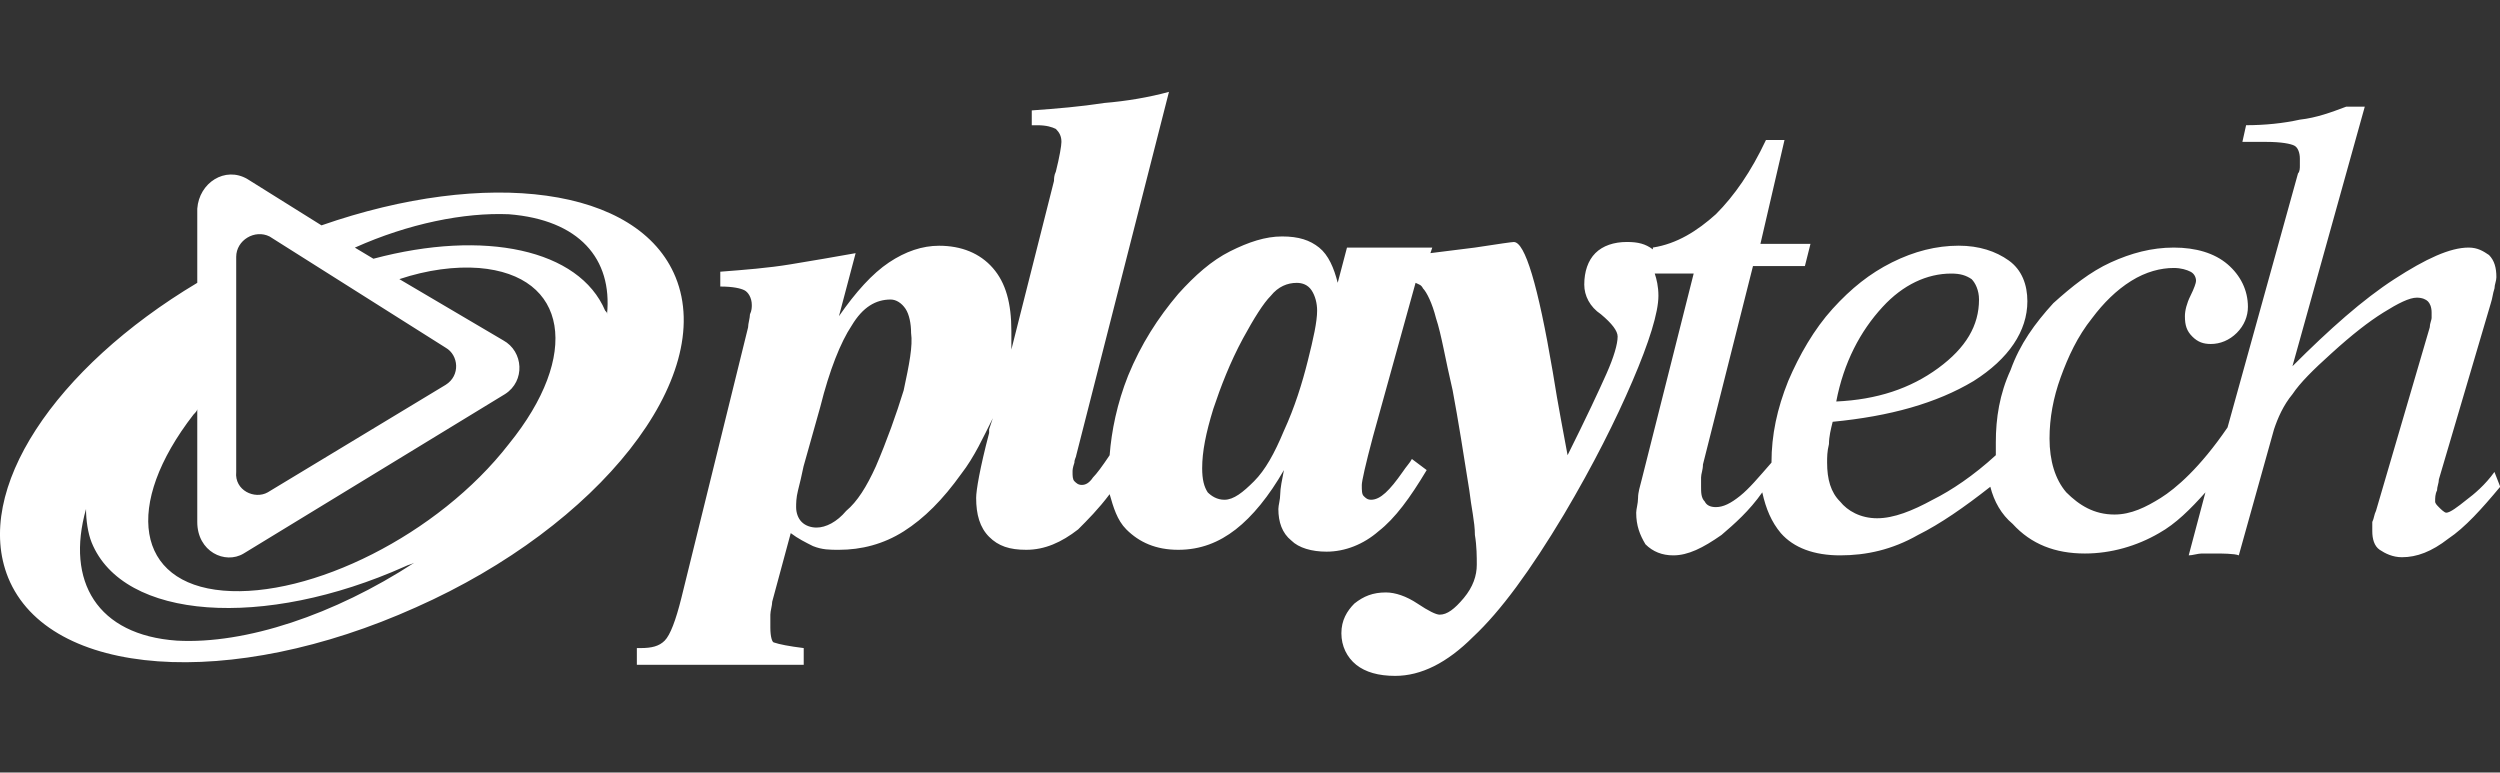 <?xml version="1.0" encoding="utf-8"?>
<!-- Generator: Adobe Illustrator 16.0.2, SVG Export Plug-In . SVG Version: 6.00 Build 0)  -->
<!DOCTYPE svg PUBLIC "-//W3C//DTD SVG 1.1//EN" "http://www.w3.org/Graphics/SVG/1.1/DTD/svg11.dtd">
<svg version="1.1" id="Layer_1" xmlns="http://www.w3.org/2000/svg" xmlns:xlink="http://www.w3.org/1999/xlink" x="0px" y="0px"
	 width="80.904px" height="25px" viewBox="4.493 0 80.904 25" enable-background="new 4.493 0 80.904 25" xml:space="preserve">
<rect x="4.493" y="0" width="80.904" height="25" fill="#333333" stroke="none"/>
<path fill="#FFFFFF" d="M26.357,8.973c-1.2-2.94-6.12-3.54-11.46-1.68l-2.4-1.5c-0.72-0.42-1.56,0.12-1.62,0.96v2.4
	c-4.62,2.76-7.26,6.72-6.12,9.541c1.32,3.24,7.2,3.66,13.2,0.959C23.897,17.014,27.677,12.213,26.357,8.973z M13.217,7.653l5.7,3.6
	c0.42,0.24,0.48,0.9,0,1.2l-5.76,3.48c-0.42,0.239-1.08-0.061-1.02-0.66v-6.96C12.137,7.773,12.737,7.413,13.217,7.653z
	 M10.217,20.732c-2.58-0.18-3.6-1.92-2.94-4.26c0,0.36,0.06,0.78,0.18,1.08c1.02,2.521,5.58,2.82,10.14,0.78
	c0.12-0.06,0.18-0.06,0.3-0.12C15.317,19.893,12.437,20.854,10.217,20.732z M20.957,14.373c-2.28,2.939-6.42,4.98-9.24,4.74
	c-2.82-0.24-3.24-2.76-0.96-5.7c0.06-0.06,0.12-0.12,0.12-0.181v3.66c0,0.961,0.9,1.381,1.5,1.021l8.46-5.16
	c0.66-0.42,0.6-1.38-0.06-1.74l-3.36-1.98c0.9-0.3,1.8-0.42,2.58-0.36C22.877,8.913,23.297,11.493,20.957,14.373z M24.137,10.173
	c0-0.06,0-0.06-0.06-0.12c-0.84-1.98-3.9-2.64-7.5-1.68l-0.6-0.36c1.74-0.78,3.54-1.14,4.98-1.08
	C23.237,7.113,24.317,8.373,24.137,10.173z M85.217,15.273c-0.3,0.42-0.66,0.72-0.9,0.899c-0.299,0.24-0.539,0.42-0.659,0.42
	c-0.06,0-0.181-0.12-0.24-0.18s-0.12-0.12-0.12-0.181c0-0.119,0-0.239,0.061-0.359c0-0.12,0.06-0.24,0.06-0.359l1.681-5.701
	c0.059-0.18,0.059-0.3,0.119-0.48c0-0.12,0.061-0.24,0.061-0.36c0-0.3-0.061-0.54-0.24-0.72c-0.18-0.12-0.359-0.24-0.66-0.24
	c-0.6,0-1.38,0.36-2.4,1.02c-1.02,0.66-2.1,1.62-3.3,2.82l2.341-8.4h-0.601c-0.479,0.18-0.96,0.36-1.5,0.42
	c-0.54,0.12-1.14,0.18-1.74,0.18l-0.12,0.54h0.78c0.479,0,0.78,0.06,0.899,0.12c0.121,0.06,0.181,0.24,0.181,0.42v0.24
	c0,0.06,0,0.18-0.06,0.24l-2.28,8.22c-0.9,1.319-1.681,1.979-2.16,2.28c-0.479,0.3-0.96,0.539-1.5,0.539
	c-0.66,0-1.14-0.299-1.56-0.719c-0.36-0.42-0.541-1.021-0.541-1.74c0-0.66,0.121-1.32,0.36-1.98c0.24-0.66,0.54-1.32,1.021-1.92
	c0.359-0.48,0.779-0.9,1.26-1.2c0.48-0.3,0.96-0.42,1.38-0.42c0.24,0,0.42,0.06,0.54,0.12s0.18,0.18,0.18,0.3
	c0,0.06-0.06,0.24-0.18,0.48c-0.12,0.24-0.18,0.48-0.18,0.66c0,0.3,0.06,0.48,0.24,0.66c0.18,0.18,0.359,0.24,0.6,0.24
	c0.3,0,0.6-0.12,0.84-0.36c0.24-0.24,0.359-0.54,0.359-0.84c0-0.54-0.239-1.02-0.659-1.38c-0.421-0.36-1.021-0.54-1.74-0.54
	s-1.38,0.18-2.04,0.48c-0.66,0.3-1.26,0.78-1.859,1.32c-0.601,0.66-1.08,1.32-1.381,2.16c-0.359,0.78-0.479,1.56-0.479,2.339v0.42
	c-0.72,0.66-1.44,1.141-2.04,1.44c-0.66,0.36-1.26,0.601-1.801,0.601c-0.539,0-0.959-0.24-1.199-0.541
	c-0.301-0.299-0.42-0.719-0.42-1.26c0-0.18,0-0.359,0.06-0.6c0-0.24,0.06-0.48,0.12-0.721c1.859-0.18,3.359-0.6,4.561-1.319
	c1.14-0.72,1.74-1.62,1.74-2.58c0-0.54-0.181-1.02-0.601-1.32c-0.42-0.3-0.96-0.48-1.62-0.48c-0.721,0-1.439,0.18-2.16,0.54
	c-0.72,0.36-1.32,0.84-1.92,1.5c-0.6,0.66-1.08,1.5-1.439,2.34c-0.36,0.899-0.541,1.74-0.541,2.64c-0.42,0.48-0.719,0.84-1.02,1.08
	c-0.3,0.24-0.54,0.36-0.779,0.36c-0.181,0-0.301-0.06-0.361-0.181c-0.119-0.119-0.119-0.299-0.119-0.479v-0.3
	c0-0.12,0.061-0.24,0.061-0.42l1.619-6.42h1.68l0.181-0.72h-1.62l0.779-3.36h-0.6c-0.48,1.02-1.02,1.8-1.619,2.4
	c-0.601,0.54-1.261,0.96-2.041,1.08v0.06c-0.24-0.18-0.479-0.24-0.84-0.24c-0.42,0-0.779,0.12-1.02,0.36
	c-0.24,0.24-0.36,0.6-0.36,1.02c0,0.36,0.181,0.72,0.54,0.96c0.359,0.3,0.54,0.54,0.54,0.72c0,0.24-0.12,0.66-0.36,1.2
	c-0.24,0.54-0.66,1.44-1.26,2.64c-0.119-0.659-0.3-1.56-0.48-2.699c-0.479-2.82-0.899-4.2-1.26-4.2c-0.06,0-0.479,0.06-1.26,0.18
	l-1.439,0.18l0.06-0.18h-2.76l-0.3,1.14c-0.121-0.48-0.301-0.9-0.601-1.14c-0.3-0.24-0.659-0.36-1.2-0.36
	c-0.54,0-1.08,0.18-1.68,0.48c-0.6,0.3-1.14,0.78-1.68,1.38c-0.66,0.78-1.2,1.62-1.62,2.64c-0.36,0.9-0.54,1.8-0.6,2.58
	c-0.24,0.36-0.42,0.601-0.54,0.721c-0.12,0.18-0.24,0.24-0.36,0.24s-0.18-0.061-0.24-0.12s-0.06-0.181-0.06-0.3
	c0-0.061,0-0.121,0.06-0.301c0-0.119,0.06-0.18,0.06-0.24l3-11.759c-0.66,0.18-1.38,0.3-2.1,0.36c-0.78,0.12-1.5,0.18-2.34,0.24
	v0.48h0.18c0.3,0,0.48,0.06,0.6,0.12c0.12,0.12,0.18,0.24,0.18,0.42c0,0.12-0.06,0.48-0.18,0.96c-0.06,0.12-0.06,0.24-0.06,0.3
	l-1.38,5.46v-0.6c0-0.9-0.18-1.56-0.6-2.04c-0.42-0.48-1.02-0.72-1.74-0.72c-0.54,0-1.08,0.18-1.62,0.54
	c-0.54,0.36-1.08,0.96-1.62,1.74l0.54-2.04c-0.66,0.12-1.38,0.24-2.1,0.36c-0.72,0.12-1.5,0.18-2.28,0.24v0.48
	c0.42,0,0.66,0.06,0.78,0.12c0.12,0.06,0.24,0.24,0.24,0.48c0,0.06,0,0.18-0.06,0.3c0,0.12-0.06,0.3-0.06,0.42l-2.16,8.761
	c-0.18,0.72-0.36,1.199-0.54,1.379c-0.18,0.181-0.42,0.24-0.78,0.24h-0.12v0.541h5.4v-0.541c-0.48-0.06-0.78-0.119-0.96-0.18
	c-0.06,0-0.12-0.18-0.12-0.48v-0.42c0-0.119,0.06-0.3,0.06-0.42l0.6-2.22c0.24,0.181,0.48,0.3,0.72,0.42
	c0.3,0.12,0.54,0.12,0.84,0.12c0.72,0,1.44-0.18,2.1-0.6c0.66-0.42,1.26-1.021,1.86-1.86c0.42-0.54,0.72-1.2,1.02-1.8l-0.12,0.359
	v0.121c-0.3,1.139-0.42,1.859-0.42,2.1c0,0.539,0.12,0.96,0.42,1.26c0.3,0.3,0.66,0.42,1.2,0.42c0.6,0,1.14-0.24,1.68-0.66
	c0.3-0.3,0.66-0.66,1.02-1.14c0.12,0.42,0.24,0.84,0.54,1.14c0.42,0.42,0.96,0.66,1.68,0.66c0.72,0,1.32-0.24,1.86-0.66
	s1.08-1.08,1.56-1.92c-0.06,0.301-0.12,0.6-0.12,0.78c0,0.18-0.06,0.36-0.06,0.479c0,0.42,0.12,0.78,0.42,1.021
	c0.24,0.239,0.66,0.36,1.14,0.36c0.601,0,1.2-0.24,1.681-0.66c0.539-0.42,1.02-1.08,1.559-1.98l-0.479-0.359
	c-0.06,0.119-0.18,0.239-0.3,0.42c-0.42,0.6-0.721,0.899-1.02,0.899c-0.121,0-0.181-0.06-0.24-0.12
	c-0.061-0.06-0.061-0.18-0.061-0.359c0-0.12,0.12-0.66,0.36-1.561l1.38-4.98c0.12,0.06,0.18,0.06,0.24,0.18
	c0.119,0.12,0.3,0.48,0.42,0.96c0.18,0.54,0.3,1.32,0.54,2.34c0.18,0.96,0.36,2.1,0.54,3.24c0.061,0.54,0.18,1.02,0.18,1.439
	c0.061,0.36,0.061,0.721,0.061,0.961c0,0.359-0.121,0.72-0.42,1.08c-0.301,0.359-0.541,0.539-0.78,0.539
	c-0.12,0-0.36-0.119-0.72-0.359c-0.36-0.24-0.721-0.36-1.021-0.36c-0.42,0-0.72,0.12-1.021,0.36c-0.239,0.24-0.42,0.54-0.42,0.96
	s0.181,0.78,0.48,1.021c0.3,0.239,0.721,0.359,1.26,0.359c0.84,0,1.68-0.42,2.52-1.26c0.9-0.84,1.861-2.16,2.941-3.961
	c0.959-1.619,1.68-3.06,2.219-4.319c0.541-1.26,0.84-2.22,0.84-2.76c0-0.3-0.059-0.54-0.119-0.72h1.26l-1.68,6.661
	c-0.061,0.239-0.12,0.42-0.12,0.6s-0.06,0.359-0.06,0.479c0,0.421,0.119,0.72,0.299,1.021c0.24,0.24,0.541,0.359,0.9,0.359
	c0.48,0,0.961-0.24,1.561-0.66c0.42-0.359,0.9-0.779,1.32-1.379c0.119,0.539,0.299,0.959,0.6,1.319c0.42,0.479,1.08,0.72,1.92,0.72
	s1.68-0.18,2.52-0.66c0.721-0.359,1.5-0.899,2.34-1.56c0.121,0.479,0.36,0.899,0.721,1.2c0.6,0.66,1.38,0.96,2.34,0.96
	c0.84,0,1.68-0.24,2.4-0.66c0.539-0.3,1.02-0.78,1.5-1.319l-0.541,2.039c0.121,0,0.301-0.06,0.42-0.06h0.48c0.12,0,0.6,0,0.721,0.06
	l1.14-4.08c0.12-0.359,0.3-0.779,0.6-1.14c0.24-0.36,0.66-0.78,1.261-1.32c0.66-0.6,1.199-1.02,1.68-1.32
	c0.48-0.3,0.84-0.48,1.08-0.48c0.18,0,0.3,0.06,0.359,0.12c0.061,0.06,0.12,0.18,0.12,0.36v0.18c0,0.06-0.06,0.18-0.06,0.3
	l-1.74,5.94c-0.061,0.119-0.061,0.24-0.12,0.359v0.301c0,0.24,0.06,0.479,0.24,0.6c0.18,0.12,0.42,0.24,0.72,0.24
	c0.48,0,0.96-0.18,1.5-0.6c0.54-0.36,1.08-0.961,1.68-1.681L85.217,15.273L85.217,15.273z M65.417,9.933
	c0.66-0.72,1.44-1.08,2.22-1.08c0.301,0,0.48,0.06,0.66,0.18c0.12,0.12,0.24,0.36,0.24,0.66c0,0.84-0.42,1.56-1.32,2.22
	s-1.98,1.02-3.3,1.08C64.157,11.733,64.697,10.713,65.417,9.933z M33.737,12.633c-0.24,0.78-0.54,1.62-0.9,2.46
	c-0.3,0.66-0.6,1.14-0.96,1.44c-0.3,0.359-0.66,0.54-0.96,0.54c-0.18,0-0.36-0.06-0.48-0.181c-0.12-0.119-0.18-0.3-0.18-0.479
	c0-0.12,0-0.3,0.06-0.54s0.12-0.48,0.18-0.78l0.54-1.92c0.3-1.2,0.66-2.1,1.02-2.64c0.36-0.6,0.78-0.84,1.26-0.84
	c0.18,0,0.36,0.12,0.48,0.3c0.12,0.18,0.18,0.48,0.18,0.78C34.037,11.193,33.917,11.793,33.737,12.633z M46.816,11.673
	c-0.18,0.72-0.42,1.5-0.779,2.28c-0.3,0.72-0.6,1.26-0.96,1.62c-0.36,0.36-0.66,0.6-0.96,0.6c-0.24,0-0.42-0.12-0.54-0.239
	c-0.12-0.181-0.18-0.42-0.18-0.781c0-0.539,0.12-1.139,0.36-1.92c0.24-0.719,0.54-1.5,0.96-2.279c0.36-0.66,0.66-1.14,0.9-1.38
	c0.24-0.3,0.54-0.42,0.84-0.42c0.18,0,0.359,0.06,0.48,0.24c0.119,0.18,0.18,0.42,0.18,0.66
	C47.117,10.413,46.997,10.953,46.816,11.673z"/>
</svg>

